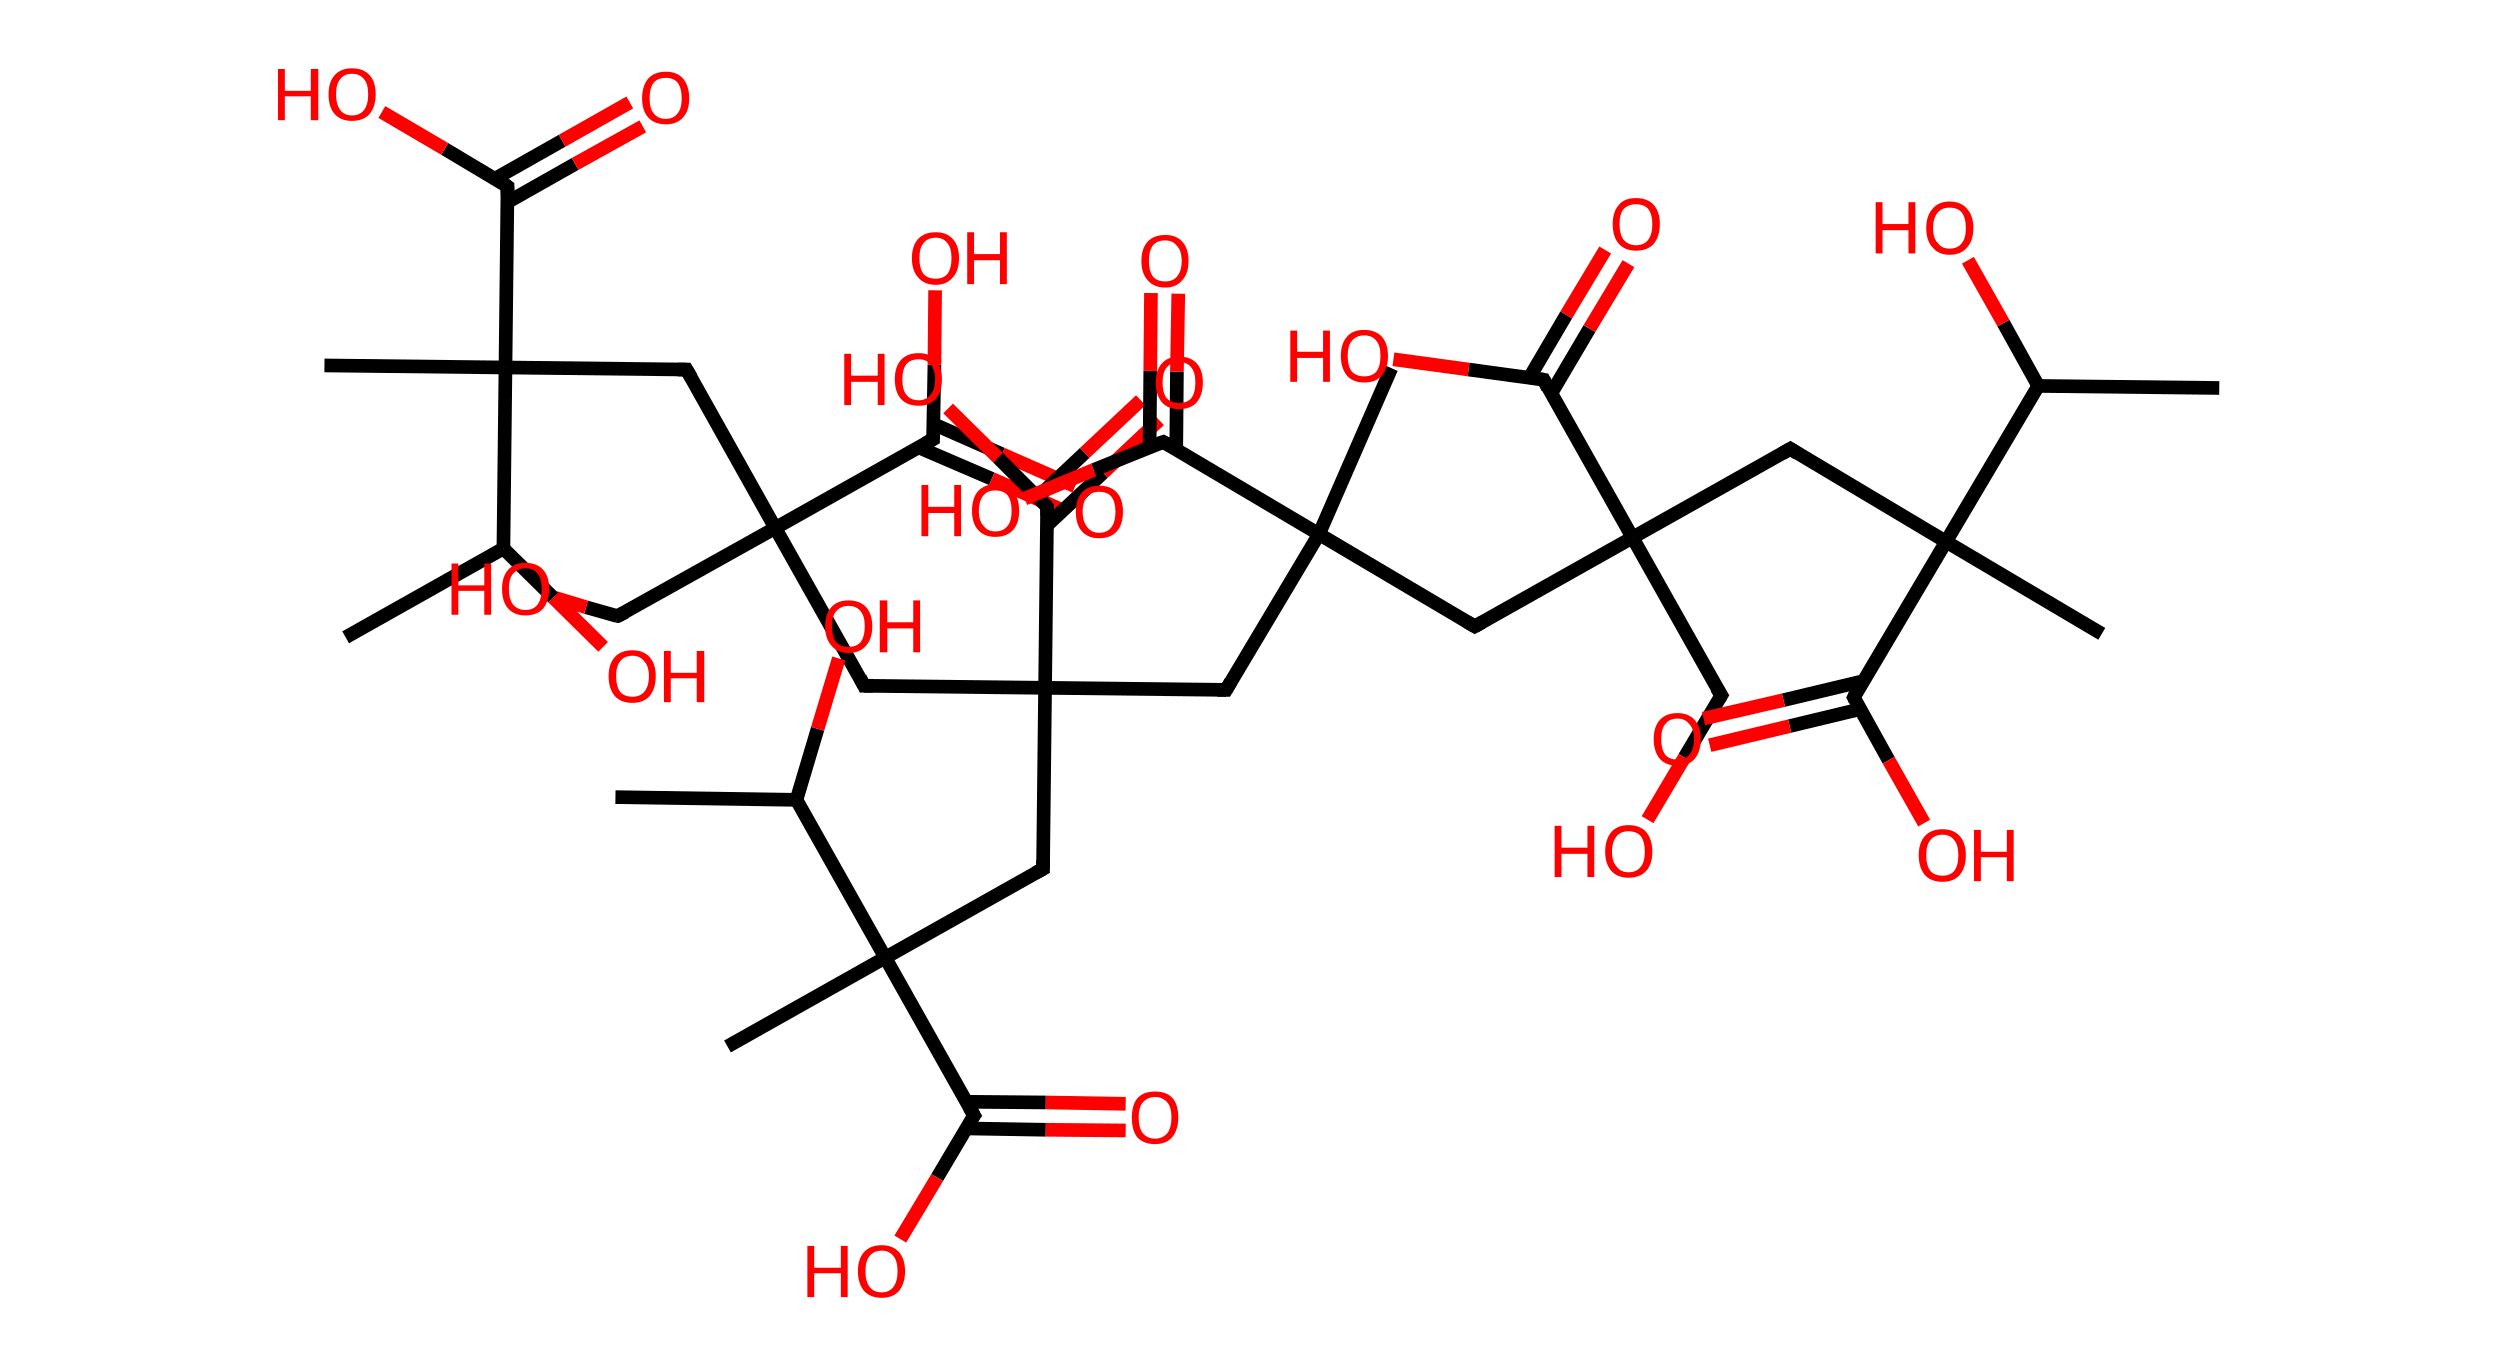<?xml version='1.0' encoding='ASCII' standalone='yes'?>
<svg xmlns="http://www.w3.org/2000/svg" xmlns:rdkit="http://www.rdkit.org/xml" xmlns:xlink="http://www.w3.org/1999/xlink" version="1.1" baseProfile="full" xml:space="preserve" width="366px" height="200px" viewBox="0 0 366 200">
<!-- END OF HEADER -->
<rect style="opacity:1.0;fill:#FFFFFF;stroke:none" width="366.0" height="200.0" x="0.0" y="0.0"> </rect>
<path class="bond-0 atom-0 atom-1" d="M 324.9,56.8 L 298.4,56.5" style="fill:none;fill-rule:evenodd;stroke:#000000;stroke-width:2.0px;stroke-linecap:butt;stroke-linejoin:miter;stroke-opacity:1"/>
<path class="bond-1 atom-1 atom-2" d="M 298.4,56.5 L 293.3,47.3" style="fill:none;fill-rule:evenodd;stroke:#000000;stroke-width:2.0px;stroke-linecap:butt;stroke-linejoin:miter;stroke-opacity:1"/>
<path class="bond-1 atom-1 atom-2" d="M 293.3,47.3 L 288.1,38.1" style="fill:none;fill-rule:evenodd;stroke:#FF0000;stroke-width:2.0px;stroke-linecap:butt;stroke-linejoin:miter;stroke-opacity:1"/>
<path class="bond-2 atom-1 atom-3" d="M 298.4,56.5 L 284.9,79.3" style="fill:none;fill-rule:evenodd;stroke:#000000;stroke-width:2.0px;stroke-linecap:butt;stroke-linejoin:miter;stroke-opacity:1"/>
<path class="bond-3 atom-3 atom-4" d="M 284.9,79.3 L 307.7,92.8" style="fill:none;fill-rule:evenodd;stroke:#000000;stroke-width:2.0px;stroke-linecap:butt;stroke-linejoin:miter;stroke-opacity:1"/>
<path class="bond-4 atom-3 atom-5" d="M 284.9,79.3 L 262.1,65.7" style="fill:none;fill-rule:evenodd;stroke:#000000;stroke-width:2.0px;stroke-linecap:butt;stroke-linejoin:miter;stroke-opacity:1"/>
<path class="bond-5 atom-5 atom-6" d="M 262.1,65.7 L 239.0,78.7" style="fill:none;fill-rule:evenodd;stroke:#000000;stroke-width:2.0px;stroke-linecap:butt;stroke-linejoin:miter;stroke-opacity:1"/>
<path class="bond-6 atom-6 atom-7" d="M 239.0,78.7 L 252.0,101.8" style="fill:none;fill-rule:evenodd;stroke:#000000;stroke-width:2.0px;stroke-linecap:butt;stroke-linejoin:miter;stroke-opacity:1"/>
<path class="bond-7 atom-7 atom-8" d="M 252.0,101.8 L 246.6,110.9" style="fill:none;fill-rule:evenodd;stroke:#000000;stroke-width:2.0px;stroke-linecap:butt;stroke-linejoin:miter;stroke-opacity:1"/>
<path class="bond-7 atom-7 atom-8" d="M 246.6,110.9 L 241.2,120.0" style="fill:none;fill-rule:evenodd;stroke:#FF0000;stroke-width:2.0px;stroke-linecap:butt;stroke-linejoin:miter;stroke-opacity:1"/>
<path class="bond-8 atom-6 atom-9" d="M 239.0,78.7 L 215.9,91.7" style="fill:none;fill-rule:evenodd;stroke:#000000;stroke-width:2.0px;stroke-linecap:butt;stroke-linejoin:miter;stroke-opacity:1"/>
<path class="bond-9 atom-9 atom-10" d="M 215.9,91.7 L 193.1,78.2" style="fill:none;fill-rule:evenodd;stroke:#000000;stroke-width:2.0px;stroke-linecap:butt;stroke-linejoin:miter;stroke-opacity:1"/>
<path class="bond-10 atom-10 atom-11" d="M 193.1,78.2 L 203.7,53.9" style="fill:none;fill-rule:evenodd;stroke:#000000;stroke-width:2.0px;stroke-linecap:butt;stroke-linejoin:miter;stroke-opacity:1"/>
<path class="bond-11 atom-10 atom-12" d="M 193.1,78.2 L 179.5,101.0" style="fill:none;fill-rule:evenodd;stroke:#000000;stroke-width:2.0px;stroke-linecap:butt;stroke-linejoin:miter;stroke-opacity:1"/>
<path class="bond-12 atom-12 atom-13" d="M 179.5,101.0 L 153.0,100.7" style="fill:none;fill-rule:evenodd;stroke:#000000;stroke-width:2.0px;stroke-linecap:butt;stroke-linejoin:miter;stroke-opacity:1"/>
<path class="bond-13 atom-13 atom-14" d="M 153.0,100.7 L 126.5,100.4" style="fill:none;fill-rule:evenodd;stroke:#000000;stroke-width:2.0px;stroke-linecap:butt;stroke-linejoin:miter;stroke-opacity:1"/>
<path class="bond-14 atom-14 atom-15" d="M 126.5,100.4 L 113.5,77.3" style="fill:none;fill-rule:evenodd;stroke:#000000;stroke-width:2.0px;stroke-linecap:butt;stroke-linejoin:miter;stroke-opacity:1"/>
<path class="bond-15 atom-15 atom-16" d="M 113.5,77.3 L 90.4,90.2" style="fill:none;fill-rule:evenodd;stroke:#000000;stroke-width:2.0px;stroke-linecap:butt;stroke-linejoin:miter;stroke-opacity:1"/>
<path class="bond-16 atom-16 atom-17" d="M 90.4,90.2 L 85.8,88.9" style="fill:none;fill-rule:evenodd;stroke:#000000;stroke-width:2.0px;stroke-linecap:butt;stroke-linejoin:miter;stroke-opacity:1"/>
<path class="bond-16 atom-16 atom-17" d="M 85.8,88.9 L 81.2,87.5" style="fill:none;fill-rule:evenodd;stroke:#FF0000;stroke-width:2.0px;stroke-linecap:butt;stroke-linejoin:miter;stroke-opacity:1"/>
<path class="bond-17 atom-15 atom-18" d="M 113.5,77.3 L 100.5,54.1" style="fill:none;fill-rule:evenodd;stroke:#000000;stroke-width:2.0px;stroke-linecap:butt;stroke-linejoin:miter;stroke-opacity:1"/>
<path class="bond-18 atom-18 atom-19" d="M 100.5,54.1 L 74.0,53.8" style="fill:none;fill-rule:evenodd;stroke:#000000;stroke-width:2.0px;stroke-linecap:butt;stroke-linejoin:miter;stroke-opacity:1"/>
<path class="bond-19 atom-19 atom-20" d="M 74.0,53.8 L 47.5,53.5" style="fill:none;fill-rule:evenodd;stroke:#000000;stroke-width:2.0px;stroke-linecap:butt;stroke-linejoin:miter;stroke-opacity:1"/>
<path class="bond-20 atom-19 atom-21" d="M 74.0,53.8 L 74.3,27.3" style="fill:none;fill-rule:evenodd;stroke:#000000;stroke-width:2.0px;stroke-linecap:butt;stroke-linejoin:miter;stroke-opacity:1"/>
<path class="bond-21 atom-21 atom-22" d="M 74.3,29.6 L 84.2,24.0" style="fill:none;fill-rule:evenodd;stroke:#000000;stroke-width:2.0px;stroke-linecap:butt;stroke-linejoin:miter;stroke-opacity:1"/>
<path class="bond-21 atom-21 atom-22" d="M 84.2,24.0 L 94.1,18.5" style="fill:none;fill-rule:evenodd;stroke:#FF0000;stroke-width:2.0px;stroke-linecap:butt;stroke-linejoin:miter;stroke-opacity:1"/>
<path class="bond-21 atom-21 atom-22" d="M 72.4,26.2 L 82.3,20.6" style="fill:none;fill-rule:evenodd;stroke:#000000;stroke-width:2.0px;stroke-linecap:butt;stroke-linejoin:miter;stroke-opacity:1"/>
<path class="bond-21 atom-21 atom-22" d="M 82.3,20.6 L 92.2,15.0" style="fill:none;fill-rule:evenodd;stroke:#FF0000;stroke-width:2.0px;stroke-linecap:butt;stroke-linejoin:miter;stroke-opacity:1"/>
<path class="bond-22 atom-21 atom-23" d="M 74.3,27.3 L 65.1,21.8" style="fill:none;fill-rule:evenodd;stroke:#000000;stroke-width:2.0px;stroke-linecap:butt;stroke-linejoin:miter;stroke-opacity:1"/>
<path class="bond-22 atom-21 atom-23" d="M 65.1,21.8 L 55.9,16.4" style="fill:none;fill-rule:evenodd;stroke:#FF0000;stroke-width:2.0px;stroke-linecap:butt;stroke-linejoin:miter;stroke-opacity:1"/>
<path class="bond-23 atom-19 atom-24" d="M 74.0,53.8 L 73.7,80.3" style="fill:none;fill-rule:evenodd;stroke:#000000;stroke-width:2.0px;stroke-linecap:butt;stroke-linejoin:miter;stroke-opacity:1"/>
<path class="bond-24 atom-24 atom-25" d="M 73.7,80.3 L 50.6,93.3" style="fill:none;fill-rule:evenodd;stroke:#000000;stroke-width:2.0px;stroke-linecap:butt;stroke-linejoin:miter;stroke-opacity:1"/>
<path class="bond-25 atom-24 atom-26" d="M 73.7,80.3 L 81.0,87.5" style="fill:none;fill-rule:evenodd;stroke:#000000;stroke-width:2.0px;stroke-linecap:butt;stroke-linejoin:miter;stroke-opacity:1"/>
<path class="bond-25 atom-24 atom-26" d="M 81.0,87.5 L 88.3,94.7" style="fill:none;fill-rule:evenodd;stroke:#FF0000;stroke-width:2.0px;stroke-linecap:butt;stroke-linejoin:miter;stroke-opacity:1"/>
<path class="bond-26 atom-15 atom-27" d="M 113.5,77.3 L 136.6,64.3" style="fill:none;fill-rule:evenodd;stroke:#000000;stroke-width:2.0px;stroke-linecap:butt;stroke-linejoin:miter;stroke-opacity:1"/>
<path class="bond-27 atom-27 atom-28" d="M 134.5,65.5 L 145.2,70.1" style="fill:none;fill-rule:evenodd;stroke:#000000;stroke-width:2.0px;stroke-linecap:butt;stroke-linejoin:miter;stroke-opacity:1"/>
<path class="bond-27 atom-27 atom-28" d="M 145.2,70.1 L 155.8,74.8" style="fill:none;fill-rule:evenodd;stroke:#FF0000;stroke-width:2.0px;stroke-linecap:butt;stroke-linejoin:miter;stroke-opacity:1"/>
<path class="bond-27 atom-27 atom-28" d="M 136.7,62.1 L 146.7,66.5" style="fill:none;fill-rule:evenodd;stroke:#000000;stroke-width:2.0px;stroke-linecap:butt;stroke-linejoin:miter;stroke-opacity:1"/>
<path class="bond-27 atom-27 atom-28" d="M 146.7,66.5 L 157.4,71.2" style="fill:none;fill-rule:evenodd;stroke:#FF0000;stroke-width:2.0px;stroke-linecap:butt;stroke-linejoin:miter;stroke-opacity:1"/>
<path class="bond-28 atom-27 atom-29" d="M 136.6,64.3 L 136.8,53.4" style="fill:none;fill-rule:evenodd;stroke:#000000;stroke-width:2.0px;stroke-linecap:butt;stroke-linejoin:miter;stroke-opacity:1"/>
<path class="bond-28 atom-27 atom-29" d="M 136.8,53.4 L 136.9,42.5" style="fill:none;fill-rule:evenodd;stroke:#FF0000;stroke-width:2.0px;stroke-linecap:butt;stroke-linejoin:miter;stroke-opacity:1"/>
<path class="bond-29 atom-13 atom-30" d="M 153.0,100.7 L 152.7,127.2" style="fill:none;fill-rule:evenodd;stroke:#000000;stroke-width:2.0px;stroke-linecap:butt;stroke-linejoin:miter;stroke-opacity:1"/>
<path class="bond-30 atom-30 atom-31" d="M 152.7,127.2 L 129.6,140.2" style="fill:none;fill-rule:evenodd;stroke:#000000;stroke-width:2.0px;stroke-linecap:butt;stroke-linejoin:miter;stroke-opacity:1"/>
<path class="bond-31 atom-31 atom-32" d="M 129.6,140.2 L 106.5,153.2" style="fill:none;fill-rule:evenodd;stroke:#000000;stroke-width:2.0px;stroke-linecap:butt;stroke-linejoin:miter;stroke-opacity:1"/>
<path class="bond-32 atom-31 atom-33" d="M 129.6,140.2 L 142.6,163.3" style="fill:none;fill-rule:evenodd;stroke:#000000;stroke-width:2.0px;stroke-linecap:butt;stroke-linejoin:miter;stroke-opacity:1"/>
<path class="bond-33 atom-33 atom-34" d="M 141.4,165.2 L 153.1,165.4" style="fill:none;fill-rule:evenodd;stroke:#000000;stroke-width:2.0px;stroke-linecap:butt;stroke-linejoin:miter;stroke-opacity:1"/>
<path class="bond-33 atom-33 atom-34" d="M 153.1,165.4 L 164.8,165.5" style="fill:none;fill-rule:evenodd;stroke:#FF0000;stroke-width:2.0px;stroke-linecap:butt;stroke-linejoin:miter;stroke-opacity:1"/>
<path class="bond-33 atom-33 atom-34" d="M 141.5,161.3 L 153.1,161.4" style="fill:none;fill-rule:evenodd;stroke:#000000;stroke-width:2.0px;stroke-linecap:butt;stroke-linejoin:miter;stroke-opacity:1"/>
<path class="bond-33 atom-33 atom-34" d="M 153.1,161.4 L 164.8,161.6" style="fill:none;fill-rule:evenodd;stroke:#FF0000;stroke-width:2.0px;stroke-linecap:butt;stroke-linejoin:miter;stroke-opacity:1"/>
<path class="bond-34 atom-33 atom-35" d="M 142.6,163.3 L 137.2,172.4" style="fill:none;fill-rule:evenodd;stroke:#000000;stroke-width:2.0px;stroke-linecap:butt;stroke-linejoin:miter;stroke-opacity:1"/>
<path class="bond-34 atom-33 atom-35" d="M 137.2,172.4 L 131.8,181.4" style="fill:none;fill-rule:evenodd;stroke:#FF0000;stroke-width:2.0px;stroke-linecap:butt;stroke-linejoin:miter;stroke-opacity:1"/>
<path class="bond-35 atom-31 atom-36" d="M 129.6,140.2 L 116.6,117.1" style="fill:none;fill-rule:evenodd;stroke:#000000;stroke-width:2.0px;stroke-linecap:butt;stroke-linejoin:miter;stroke-opacity:1"/>
<path class="bond-36 atom-36 atom-37" d="M 116.6,117.1 L 90.1,116.7" style="fill:none;fill-rule:evenodd;stroke:#000000;stroke-width:2.0px;stroke-linecap:butt;stroke-linejoin:miter;stroke-opacity:1"/>
<path class="bond-37 atom-36 atom-38" d="M 116.6,117.1 L 119.7,106.7" style="fill:none;fill-rule:evenodd;stroke:#000000;stroke-width:2.0px;stroke-linecap:butt;stroke-linejoin:miter;stroke-opacity:1"/>
<path class="bond-37 atom-36 atom-38" d="M 119.7,106.7 L 122.8,96.4" style="fill:none;fill-rule:evenodd;stroke:#FF0000;stroke-width:2.0px;stroke-linecap:butt;stroke-linejoin:miter;stroke-opacity:1"/>
<path class="bond-38 atom-13 atom-39" d="M 153.0,100.7 L 153.3,74.2" style="fill:none;fill-rule:evenodd;stroke:#000000;stroke-width:2.0px;stroke-linecap:butt;stroke-linejoin:miter;stroke-opacity:1"/>
<path class="bond-39 atom-39 atom-40" d="M 153.3,76.9 L 161.5,69.2" style="fill:none;fill-rule:evenodd;stroke:#000000;stroke-width:2.0px;stroke-linecap:butt;stroke-linejoin:miter;stroke-opacity:1"/>
<path class="bond-39 atom-39 atom-40" d="M 161.5,69.2 L 169.7,61.5" style="fill:none;fill-rule:evenodd;stroke:#FF0000;stroke-width:2.0px;stroke-linecap:butt;stroke-linejoin:miter;stroke-opacity:1"/>
<path class="bond-39 atom-39 atom-40" d="M 151.9,72.8 L 158.8,66.3" style="fill:none;fill-rule:evenodd;stroke:#000000;stroke-width:2.0px;stroke-linecap:butt;stroke-linejoin:miter;stroke-opacity:1"/>
<path class="bond-39 atom-39 atom-40" d="M 158.8,66.3 L 167.0,58.6" style="fill:none;fill-rule:evenodd;stroke:#FF0000;stroke-width:2.0px;stroke-linecap:butt;stroke-linejoin:miter;stroke-opacity:1"/>
<path class="bond-40 atom-39 atom-41" d="M 153.3,74.2 L 146.1,67.0" style="fill:none;fill-rule:evenodd;stroke:#000000;stroke-width:2.0px;stroke-linecap:butt;stroke-linejoin:miter;stroke-opacity:1"/>
<path class="bond-40 atom-39 atom-41" d="M 146.1,67.0 L 138.8,59.8" style="fill:none;fill-rule:evenodd;stroke:#FF0000;stroke-width:2.0px;stroke-linecap:butt;stroke-linejoin:miter;stroke-opacity:1"/>
<path class="bond-41 atom-10 atom-42" d="M 193.1,78.2 L 170.3,64.7" style="fill:none;fill-rule:evenodd;stroke:#000000;stroke-width:2.0px;stroke-linecap:butt;stroke-linejoin:miter;stroke-opacity:1"/>
<path class="bond-42 atom-42 atom-43" d="M 172.2,65.8 L 172.3,54.4" style="fill:none;fill-rule:evenodd;stroke:#000000;stroke-width:2.0px;stroke-linecap:butt;stroke-linejoin:miter;stroke-opacity:1"/>
<path class="bond-42 atom-42 atom-43" d="M 172.3,54.4 L 172.5,43.0" style="fill:none;fill-rule:evenodd;stroke:#FF0000;stroke-width:2.0px;stroke-linecap:butt;stroke-linejoin:miter;stroke-opacity:1"/>
<path class="bond-42 atom-42 atom-43" d="M 168.3,65.5 L 168.4,54.3" style="fill:none;fill-rule:evenodd;stroke:#000000;stroke-width:2.0px;stroke-linecap:butt;stroke-linejoin:miter;stroke-opacity:1"/>
<path class="bond-42 atom-42 atom-43" d="M 168.4,54.3 L 168.5,42.9" style="fill:none;fill-rule:evenodd;stroke:#FF0000;stroke-width:2.0px;stroke-linecap:butt;stroke-linejoin:miter;stroke-opacity:1"/>
<path class="bond-43 atom-42 atom-44" d="M 170.3,64.7 L 160.1,68.8" style="fill:none;fill-rule:evenodd;stroke:#000000;stroke-width:2.0px;stroke-linecap:butt;stroke-linejoin:miter;stroke-opacity:1"/>
<path class="bond-43 atom-42 atom-44" d="M 160.1,68.8 L 150.0,73.0" style="fill:none;fill-rule:evenodd;stroke:#FF0000;stroke-width:2.0px;stroke-linecap:butt;stroke-linejoin:miter;stroke-opacity:1"/>
<path class="bond-44 atom-6 atom-45" d="M 239.0,78.7 L 226.0,55.6" style="fill:none;fill-rule:evenodd;stroke:#000000;stroke-width:2.0px;stroke-linecap:butt;stroke-linejoin:miter;stroke-opacity:1"/>
<path class="bond-45 atom-45 atom-46" d="M 227.1,57.6 L 232.7,48.1" style="fill:none;fill-rule:evenodd;stroke:#000000;stroke-width:2.0px;stroke-linecap:butt;stroke-linejoin:miter;stroke-opacity:1"/>
<path class="bond-45 atom-45 atom-46" d="M 232.7,48.1 L 238.4,38.6" style="fill:none;fill-rule:evenodd;stroke:#FF0000;stroke-width:2.0px;stroke-linecap:butt;stroke-linejoin:miter;stroke-opacity:1"/>
<path class="bond-45 atom-45 atom-46" d="M 223.9,55.3 L 229.3,46.1" style="fill:none;fill-rule:evenodd;stroke:#000000;stroke-width:2.0px;stroke-linecap:butt;stroke-linejoin:miter;stroke-opacity:1"/>
<path class="bond-45 atom-45 atom-46" d="M 229.3,46.1 L 235.0,36.6" style="fill:none;fill-rule:evenodd;stroke:#FF0000;stroke-width:2.0px;stroke-linecap:butt;stroke-linejoin:miter;stroke-opacity:1"/>
<path class="bond-46 atom-45 atom-47" d="M 226.0,55.6 L 215.0,54.1" style="fill:none;fill-rule:evenodd;stroke:#000000;stroke-width:2.0px;stroke-linecap:butt;stroke-linejoin:miter;stroke-opacity:1"/>
<path class="bond-46 atom-45 atom-47" d="M 215.0,54.1 L 204.0,52.6" style="fill:none;fill-rule:evenodd;stroke:#FF0000;stroke-width:2.0px;stroke-linecap:butt;stroke-linejoin:miter;stroke-opacity:1"/>
<path class="bond-47 atom-3 atom-48" d="M 284.9,79.3 L 271.4,102.1" style="fill:none;fill-rule:evenodd;stroke:#000000;stroke-width:2.0px;stroke-linecap:butt;stroke-linejoin:miter;stroke-opacity:1"/>
<path class="bond-48 atom-48 atom-49" d="M 272.8,99.7 L 261.1,102.5" style="fill:none;fill-rule:evenodd;stroke:#000000;stroke-width:2.0px;stroke-linecap:butt;stroke-linejoin:miter;stroke-opacity:1"/>
<path class="bond-48 atom-48 atom-49" d="M 261.1,102.5 L 249.4,105.2" style="fill:none;fill-rule:evenodd;stroke:#FF0000;stroke-width:2.0px;stroke-linecap:butt;stroke-linejoin:miter;stroke-opacity:1"/>
<path class="bond-48 atom-48 atom-49" d="M 272.4,103.8 L 262.0,106.3" style="fill:none;fill-rule:evenodd;stroke:#000000;stroke-width:2.0px;stroke-linecap:butt;stroke-linejoin:miter;stroke-opacity:1"/>
<path class="bond-48 atom-48 atom-49" d="M 262.0,106.3 L 250.3,109.1" style="fill:none;fill-rule:evenodd;stroke:#FF0000;stroke-width:2.0px;stroke-linecap:butt;stroke-linejoin:miter;stroke-opacity:1"/>
<path class="bond-49 atom-48 atom-50" d="M 271.4,102.1 L 276.5,111.3" style="fill:none;fill-rule:evenodd;stroke:#000000;stroke-width:2.0px;stroke-linecap:butt;stroke-linejoin:miter;stroke-opacity:1"/>
<path class="bond-49 atom-48 atom-50" d="M 276.5,111.3 L 281.7,120.5" style="fill:none;fill-rule:evenodd;stroke:#FF0000;stroke-width:2.0px;stroke-linecap:butt;stroke-linejoin:miter;stroke-opacity:1"/>
<path d="M 263.2,66.4 L 262.1,65.7 L 260.9,66.4" style="fill:none;stroke:#000000;stroke-width:2.0px;stroke-linecap:butt;stroke-linejoin:miter;stroke-opacity:1;"/>
<path d="M 251.3,100.7 L 252.0,101.8 L 251.7,102.3" style="fill:none;stroke:#000000;stroke-width:2.0px;stroke-linecap:butt;stroke-linejoin:miter;stroke-opacity:1;"/>
<path d="M 217.0,91.1 L 215.9,91.7 L 214.7,91.0" style="fill:none;stroke:#000000;stroke-width:2.0px;stroke-linecap:butt;stroke-linejoin:miter;stroke-opacity:1;"/>
<path d="M 180.2,99.8 L 179.5,101.0 L 178.2,101.0" style="fill:none;stroke:#000000;stroke-width:2.0px;stroke-linecap:butt;stroke-linejoin:miter;stroke-opacity:1;"/>
<path d="M 127.8,100.4 L 126.5,100.4 L 125.9,99.2" style="fill:none;stroke:#000000;stroke-width:2.0px;stroke-linecap:butt;stroke-linejoin:miter;stroke-opacity:1;"/>
<path d="M 91.6,89.6 L 90.4,90.2 L 90.2,90.2" style="fill:none;stroke:#000000;stroke-width:2.0px;stroke-linecap:butt;stroke-linejoin:miter;stroke-opacity:1;"/>
<path d="M 101.2,55.3 L 100.5,54.1 L 99.2,54.1" style="fill:none;stroke:#000000;stroke-width:2.0px;stroke-linecap:butt;stroke-linejoin:miter;stroke-opacity:1;"/>
<path d="M 74.3,28.6 L 74.3,27.3 L 73.9,27.0" style="fill:none;stroke:#000000;stroke-width:2.0px;stroke-linecap:butt;stroke-linejoin:miter;stroke-opacity:1;"/>
<path d="M 135.5,64.9 L 136.6,64.3 L 136.6,63.7" style="fill:none;stroke:#000000;stroke-width:2.0px;stroke-linecap:butt;stroke-linejoin:miter;stroke-opacity:1;"/>
<path d="M 152.7,125.9 L 152.7,127.2 L 151.6,127.8" style="fill:none;stroke:#000000;stroke-width:2.0px;stroke-linecap:butt;stroke-linejoin:miter;stroke-opacity:1;"/>
<path d="M 141.9,162.1 L 142.6,163.3 L 142.3,163.7" style="fill:none;stroke:#000000;stroke-width:2.0px;stroke-linecap:butt;stroke-linejoin:miter;stroke-opacity:1;"/>
<path d="M 153.3,75.5 L 153.3,74.2 L 153.0,73.8" style="fill:none;stroke:#000000;stroke-width:2.0px;stroke-linecap:butt;stroke-linejoin:miter;stroke-opacity:1;"/>
<path d="M 171.4,65.3 L 170.3,64.7 L 169.7,64.9" style="fill:none;stroke:#000000;stroke-width:2.0px;stroke-linecap:butt;stroke-linejoin:miter;stroke-opacity:1;"/>
<path d="M 226.6,56.8 L 226.0,55.6 L 225.4,55.5" style="fill:none;stroke:#000000;stroke-width:2.0px;stroke-linecap:butt;stroke-linejoin:miter;stroke-opacity:1;"/>
<path d="M 272.0,100.9 L 271.4,102.1 L 271.6,102.5" style="fill:none;stroke:#000000;stroke-width:2.0px;stroke-linecap:butt;stroke-linejoin:miter;stroke-opacity:1;"/>
<path class="atom-2" d="M 274.6 29.6 L 275.6 29.6 L 275.6 32.8 L 279.4 32.8 L 279.4 29.6 L 280.4 29.6 L 280.4 37.1 L 279.4 37.1 L 279.4 33.7 L 275.6 33.7 L 275.6 37.1 L 274.6 37.1 L 274.6 29.6 " fill="#FF0000"/>
<path class="atom-2" d="M 282.0 33.4 Q 282.0 31.6, 282.9 30.6 Q 283.8 29.5, 285.4 29.5 Q 287.1 29.5, 288.0 30.6 Q 288.9 31.6, 288.9 33.4 Q 288.9 35.2, 288.0 36.2 Q 287.1 37.3, 285.4 37.3 Q 283.8 37.3, 282.9 36.2 Q 282.0 35.2, 282.0 33.4 M 285.4 36.4 Q 286.6 36.4, 287.2 35.6 Q 287.8 34.9, 287.8 33.4 Q 287.8 31.9, 287.2 31.1 Q 286.6 30.4, 285.4 30.4 Q 284.3 30.4, 283.7 31.1 Q 283.0 31.9, 283.0 33.4 Q 283.0 34.9, 283.7 35.6 Q 284.3 36.4, 285.4 36.4 " fill="#FF0000"/>
<path class="atom-8" d="M 227.6 120.9 L 228.6 120.9 L 228.6 124.1 L 232.4 124.1 L 232.4 120.9 L 233.4 120.9 L 233.4 128.4 L 232.4 128.4 L 232.4 125.0 L 228.6 125.0 L 228.6 128.4 L 227.6 128.4 L 227.6 120.9 " fill="#FF0000"/>
<path class="atom-8" d="M 235.0 124.7 Q 235.0 122.9, 235.9 121.8 Q 236.8 120.8, 238.4 120.8 Q 240.1 120.8, 241.0 121.8 Q 241.9 122.9, 241.9 124.7 Q 241.9 126.5, 241.0 127.5 Q 240.1 128.5, 238.4 128.5 Q 236.8 128.5, 235.9 127.5 Q 235.0 126.5, 235.0 124.7 M 238.4 127.7 Q 239.6 127.7, 240.2 126.9 Q 240.8 126.2, 240.8 124.7 Q 240.8 123.2, 240.2 122.4 Q 239.6 121.7, 238.4 121.7 Q 237.3 121.7, 236.7 122.4 Q 236.0 123.2, 236.0 124.7 Q 236.0 126.2, 236.7 126.9 Q 237.3 127.7, 238.4 127.7 " fill="#FF0000"/>
<path class="atom-17" d="M 66.1 82.5 L 67.1 82.5 L 67.1 85.7 L 70.9 85.7 L 70.9 82.5 L 71.9 82.5 L 71.9 90.0 L 70.9 90.0 L 70.9 86.5 L 67.1 86.5 L 67.1 90.0 L 66.1 90.0 L 66.1 82.5 " fill="#FF0000"/>
<path class="atom-17" d="M 73.5 86.2 Q 73.5 84.4, 74.4 83.4 Q 75.3 82.4, 76.9 82.4 Q 78.6 82.4, 79.5 83.4 Q 80.4 84.4, 80.4 86.2 Q 80.4 88.0, 79.5 89.1 Q 78.6 90.1, 76.9 90.1 Q 75.3 90.1, 74.4 89.1 Q 73.5 88.1, 73.5 86.2 M 76.9 89.3 Q 78.1 89.3, 78.7 88.5 Q 79.3 87.7, 79.3 86.2 Q 79.3 84.7, 78.7 84.0 Q 78.1 83.2, 76.9 83.2 Q 75.8 83.2, 75.1 84.0 Q 74.5 84.7, 74.5 86.2 Q 74.5 87.7, 75.1 88.5 Q 75.8 89.3, 76.9 89.3 " fill="#FF0000"/>
<path class="atom-22" d="M 94.0 14.4 Q 94.0 12.6, 94.9 11.5 Q 95.8 10.5, 97.5 10.5 Q 99.1 10.5, 100.0 11.5 Q 100.9 12.6, 100.9 14.4 Q 100.9 16.2, 100.0 17.2 Q 99.1 18.2, 97.5 18.2 Q 95.8 18.2, 94.9 17.2 Q 94.0 16.2, 94.0 14.4 M 97.5 17.4 Q 98.6 17.4, 99.2 16.6 Q 99.8 15.9, 99.8 14.4 Q 99.8 12.9, 99.2 12.1 Q 98.6 11.4, 97.5 11.4 Q 96.3 11.4, 95.7 12.1 Q 95.1 12.9, 95.1 14.4 Q 95.1 15.9, 95.7 16.6 Q 96.3 17.4, 97.5 17.4 " fill="#FF0000"/>
<path class="atom-23" d="M 40.7 10.1 L 41.7 10.1 L 41.7 13.3 L 45.5 13.3 L 45.5 10.1 L 46.6 10.1 L 46.6 17.6 L 45.5 17.6 L 45.5 14.1 L 41.7 14.1 L 41.7 17.6 L 40.7 17.6 L 40.7 10.1 " fill="#FF0000"/>
<path class="atom-23" d="M 48.1 13.8 Q 48.1 12.0, 49.0 11.0 Q 49.9 10.0, 51.5 10.0 Q 53.2 10.0, 54.1 11.0 Q 55.0 12.0, 55.0 13.8 Q 55.0 15.6, 54.1 16.7 Q 53.2 17.7, 51.5 17.7 Q 49.9 17.7, 49.0 16.7 Q 48.1 15.7, 48.1 13.8 M 51.5 16.9 Q 52.7 16.9, 53.3 16.1 Q 53.9 15.3, 53.9 13.8 Q 53.9 12.3, 53.3 11.6 Q 52.7 10.8, 51.5 10.8 Q 50.4 10.8, 49.8 11.6 Q 49.2 12.3, 49.2 13.8 Q 49.2 15.3, 49.8 16.1 Q 50.4 16.9, 51.5 16.9 " fill="#FF0000"/>
<path class="atom-26" d="M 89.1 99.0 Q 89.1 97.2, 90.0 96.2 Q 90.9 95.2, 92.6 95.2 Q 94.2 95.2, 95.1 96.2 Q 96.0 97.2, 96.0 99.0 Q 96.0 100.8, 95.1 101.9 Q 94.2 102.9, 92.6 102.9 Q 90.9 102.9, 90.0 101.9 Q 89.1 100.8, 89.1 99.0 M 92.6 102.0 Q 93.7 102.0, 94.3 101.3 Q 95.0 100.5, 95.0 99.0 Q 95.0 97.5, 94.3 96.8 Q 93.7 96.0, 92.6 96.0 Q 91.4 96.0, 90.8 96.8 Q 90.2 97.5, 90.2 99.0 Q 90.2 100.5, 90.8 101.3 Q 91.4 102.0, 92.6 102.0 " fill="#FF0000"/>
<path class="atom-26" d="M 97.2 95.3 L 98.2 95.3 L 98.2 98.5 L 102.0 98.5 L 102.0 95.3 L 103.1 95.3 L 103.1 102.8 L 102.0 102.8 L 102.0 99.3 L 98.2 99.3 L 98.2 102.8 L 97.2 102.8 L 97.2 95.3 " fill="#FF0000"/>
<path class="atom-28" d="M 157.5 74.9 Q 157.5 73.1, 158.4 72.1 Q 159.3 71.1, 160.9 71.1 Q 162.6 71.1, 163.5 72.1 Q 164.4 73.1, 164.4 74.9 Q 164.4 76.8, 163.5 77.8 Q 162.6 78.8, 160.9 78.8 Q 159.3 78.8, 158.4 77.8 Q 157.5 76.8, 157.5 74.9 M 160.9 78.0 Q 162.1 78.0, 162.7 77.2 Q 163.3 76.4, 163.3 74.9 Q 163.3 73.5, 162.7 72.7 Q 162.1 72.0, 160.9 72.0 Q 159.8 72.0, 159.2 72.7 Q 158.5 73.4, 158.5 74.9 Q 158.5 76.4, 159.2 77.2 Q 159.8 78.0, 160.9 78.0 " fill="#FF0000"/>
<path class="atom-29" d="M 133.5 37.8 Q 133.5 36.0, 134.4 35.0 Q 135.3 34.0, 137.0 34.0 Q 138.6 34.0, 139.5 35.0 Q 140.4 36.0, 140.4 37.8 Q 140.4 39.6, 139.5 40.6 Q 138.6 41.7, 137.0 41.7 Q 135.3 41.7, 134.4 40.6 Q 133.5 39.6, 133.5 37.8 M 137.0 40.8 Q 138.1 40.8, 138.7 40.1 Q 139.3 39.3, 139.3 37.8 Q 139.3 36.3, 138.7 35.6 Q 138.1 34.8, 137.0 34.8 Q 135.8 34.8, 135.2 35.6 Q 134.6 36.3, 134.6 37.8 Q 134.6 39.3, 135.2 40.1 Q 135.8 40.8, 137.0 40.8 " fill="#FF0000"/>
<path class="atom-29" d="M 141.6 34.0 L 142.6 34.0 L 142.6 37.2 L 146.4 37.2 L 146.4 34.0 L 147.4 34.0 L 147.4 41.6 L 146.4 41.6 L 146.4 38.1 L 142.6 38.1 L 142.6 41.6 L 141.6 41.6 L 141.6 34.0 " fill="#FF0000"/>
<path class="atom-34" d="M 165.7 163.6 Q 165.7 161.8, 166.5 160.8 Q 167.4 159.8, 169.1 159.8 Q 170.8 159.8, 171.7 160.8 Q 172.5 161.8, 172.5 163.6 Q 172.5 165.4, 171.6 166.5 Q 170.7 167.5, 169.1 167.5 Q 167.4 167.5, 166.5 166.5 Q 165.7 165.5, 165.7 163.6 M 169.1 166.7 Q 170.2 166.7, 170.9 165.9 Q 171.5 165.1, 171.5 163.6 Q 171.5 162.1, 170.9 161.4 Q 170.2 160.6, 169.1 160.6 Q 168.0 160.6, 167.3 161.4 Q 166.7 162.1, 166.7 163.6 Q 166.7 165.1, 167.3 165.9 Q 168.0 166.7, 169.1 166.7 " fill="#FF0000"/>
<path class="atom-35" d="M 118.2 182.4 L 119.2 182.4 L 119.2 185.6 L 123.1 185.6 L 123.1 182.4 L 124.1 182.4 L 124.1 189.9 L 123.1 189.9 L 123.1 186.4 L 119.2 186.4 L 119.2 189.9 L 118.2 189.9 L 118.2 182.4 " fill="#FF0000"/>
<path class="atom-35" d="M 125.6 186.1 Q 125.6 184.3, 126.5 183.3 Q 127.4 182.3, 129.1 182.3 Q 130.7 182.3, 131.6 183.3 Q 132.5 184.3, 132.5 186.1 Q 132.5 187.9, 131.6 189.0 Q 130.7 190.0, 129.1 190.0 Q 127.4 190.0, 126.5 189.0 Q 125.6 187.9, 125.6 186.1 M 129.1 189.2 Q 130.2 189.2, 130.8 188.4 Q 131.4 187.6, 131.4 186.1 Q 131.4 184.6, 130.8 183.9 Q 130.2 183.1, 129.1 183.1 Q 127.9 183.1, 127.3 183.9 Q 126.7 184.6, 126.7 186.1 Q 126.7 187.6, 127.3 188.4 Q 127.9 189.2, 129.1 189.2 " fill="#FF0000"/>
<path class="atom-38" d="M 120.8 91.7 Q 120.8 89.9, 121.7 88.9 Q 122.6 87.9, 124.2 87.9 Q 125.9 87.9, 126.8 88.9 Q 127.7 89.9, 127.7 91.7 Q 127.7 93.5, 126.8 94.5 Q 125.9 95.6, 124.2 95.6 Q 122.6 95.6, 121.7 94.5 Q 120.8 93.5, 120.8 91.7 M 124.2 94.7 Q 125.4 94.7, 126.0 94.0 Q 126.6 93.2, 126.6 91.7 Q 126.6 90.2, 126.0 89.5 Q 125.4 88.7, 124.2 88.7 Q 123.1 88.7, 122.4 89.5 Q 121.8 90.2, 121.8 91.7 Q 121.8 93.2, 122.4 94.0 Q 123.1 94.7, 124.2 94.7 " fill="#FF0000"/>
<path class="atom-38" d="M 128.8 87.9 L 129.9 87.9 L 129.9 91.1 L 133.7 91.1 L 133.7 87.9 L 134.7 87.9 L 134.7 95.5 L 133.7 95.5 L 133.7 92.0 L 129.9 92.0 L 129.9 95.5 L 128.8 95.5 L 128.8 87.9 " fill="#FF0000"/>
<path class="atom-40" d="M 169.2 56.0 Q 169.2 54.2, 170.1 53.2 Q 171.0 52.2, 172.6 52.2 Q 174.3 52.2, 175.2 53.2 Q 176.1 54.2, 176.1 56.0 Q 176.1 57.8, 175.2 58.9 Q 174.3 59.9, 172.6 59.9 Q 171.0 59.9, 170.1 58.9 Q 169.2 57.8, 169.2 56.0 M 172.6 59.0 Q 173.8 59.0, 174.4 58.3 Q 175.0 57.5, 175.0 56.0 Q 175.0 54.5, 174.4 53.8 Q 173.8 53.0, 172.6 53.0 Q 171.5 53.0, 170.8 53.8 Q 170.2 54.5, 170.2 56.0 Q 170.2 57.5, 170.8 58.3 Q 171.5 59.0, 172.6 59.0 " fill="#FF0000"/>
<path class="atom-41" d="M 123.6 51.8 L 124.6 51.8 L 124.6 55.0 L 128.5 55.0 L 128.5 51.8 L 129.5 51.8 L 129.5 59.3 L 128.5 59.3 L 128.5 55.9 L 124.6 55.9 L 124.6 59.3 L 123.6 59.3 L 123.6 51.8 " fill="#FF0000"/>
<path class="atom-41" d="M 131.0 55.5 Q 131.0 53.7, 131.9 52.7 Q 132.8 51.7, 134.5 51.7 Q 136.1 51.7, 137.0 52.7 Q 137.9 53.7, 137.9 55.5 Q 137.9 57.4, 137.0 58.4 Q 136.1 59.4, 134.5 59.4 Q 132.8 59.4, 131.9 58.4 Q 131.0 57.4, 131.0 55.5 M 134.5 58.6 Q 135.6 58.6, 136.2 57.8 Q 136.9 57.1, 136.9 55.5 Q 136.9 54.1, 136.2 53.3 Q 135.6 52.6, 134.5 52.6 Q 133.3 52.6, 132.7 53.3 Q 132.1 54.1, 132.1 55.5 Q 132.1 57.1, 132.7 57.8 Q 133.3 58.6, 134.5 58.6 " fill="#FF0000"/>
<path class="atom-43" d="M 167.1 38.2 Q 167.1 36.4, 168.0 35.4 Q 168.9 34.4, 170.6 34.4 Q 172.2 34.4, 173.1 35.4 Q 174.0 36.4, 174.0 38.2 Q 174.0 40.0, 173.1 41.0 Q 172.2 42.1, 170.6 42.1 Q 168.9 42.1, 168.0 41.0 Q 167.1 40.0, 167.1 38.2 M 170.6 41.2 Q 171.7 41.2, 172.3 40.5 Q 173.0 39.7, 173.0 38.2 Q 173.0 36.7, 172.3 36.0 Q 171.7 35.2, 170.6 35.2 Q 169.4 35.2, 168.8 35.9 Q 168.2 36.7, 168.2 38.2 Q 168.2 39.7, 168.8 40.5 Q 169.4 41.2, 170.6 41.2 " fill="#FF0000"/>
<path class="atom-44" d="M 134.9 71.0 L 135.9 71.0 L 135.9 74.2 L 139.7 74.2 L 139.7 71.0 L 140.7 71.0 L 140.7 78.5 L 139.7 78.5 L 139.7 75.1 L 135.9 75.1 L 135.9 78.5 L 134.9 78.5 L 134.9 71.0 " fill="#FF0000"/>
<path class="atom-44" d="M 142.3 74.8 Q 142.3 72.9, 143.2 71.9 Q 144.1 70.9, 145.7 70.9 Q 147.4 70.9, 148.3 71.9 Q 149.2 72.9, 149.2 74.8 Q 149.2 76.6, 148.3 77.6 Q 147.4 78.6, 145.7 78.6 Q 144.1 78.6, 143.2 77.6 Q 142.3 76.6, 142.3 74.8 M 145.7 77.8 Q 146.9 77.8, 147.5 77.0 Q 148.1 76.3, 148.1 74.8 Q 148.1 73.3, 147.5 72.5 Q 146.9 71.8, 145.7 71.8 Q 144.6 71.8, 144.0 72.5 Q 143.3 73.3, 143.3 74.8 Q 143.3 76.3, 144.0 77.0 Q 144.6 77.8, 145.7 77.8 " fill="#FF0000"/>
<path class="atom-46" d="M 236.1 32.8 Q 236.1 31.0, 237.0 30.0 Q 237.8 29.0, 239.5 29.0 Q 241.2 29.0, 242.1 30.0 Q 243.0 31.0, 243.0 32.8 Q 243.0 34.6, 242.1 35.7 Q 241.2 36.7, 239.5 36.7 Q 237.9 36.7, 237.0 35.7 Q 236.1 34.7, 236.1 32.8 M 239.5 35.9 Q 240.7 35.9, 241.3 35.1 Q 241.9 34.3, 241.9 32.8 Q 241.9 31.4, 241.3 30.6 Q 240.7 29.9, 239.5 29.9 Q 238.4 29.9, 237.7 30.6 Q 237.1 31.3, 237.1 32.8 Q 237.1 34.3, 237.7 35.1 Q 238.4 35.9, 239.5 35.9 " fill="#FF0000"/>
<path class="atom-47" d="M 188.9 48.4 L 189.9 48.4 L 189.9 51.5 L 193.7 51.5 L 193.7 48.4 L 194.7 48.4 L 194.7 55.9 L 193.7 55.9 L 193.7 52.4 L 189.9 52.4 L 189.9 55.9 L 188.9 55.9 L 188.9 48.4 " fill="#FF0000"/>
<path class="atom-47" d="M 196.3 52.1 Q 196.3 50.3, 197.2 49.3 Q 198.0 48.3, 199.7 48.3 Q 201.4 48.3, 202.3 49.3 Q 203.2 50.3, 203.2 52.1 Q 203.2 53.9, 202.3 55.0 Q 201.4 56.0, 199.7 56.0 Q 198.1 56.0, 197.2 55.0 Q 196.3 53.9, 196.3 52.1 M 199.7 55.1 Q 200.9 55.1, 201.5 54.4 Q 202.1 53.6, 202.1 52.1 Q 202.1 50.6, 201.5 49.9 Q 200.9 49.1, 199.7 49.1 Q 198.6 49.1, 197.9 49.9 Q 197.3 50.6, 197.3 52.1 Q 197.3 53.6, 197.9 54.4 Q 198.6 55.1, 199.7 55.1 " fill="#FF0000"/>
<path class="atom-49" d="M 242.1 108.2 Q 242.1 106.4, 243.0 105.4 Q 243.9 104.4, 245.6 104.4 Q 247.2 104.4, 248.1 105.4 Q 249.0 106.4, 249.0 108.2 Q 249.0 110.0, 248.1 111.1 Q 247.2 112.1, 245.6 112.1 Q 243.9 112.1, 243.0 111.1 Q 242.1 110.0, 242.1 108.2 M 245.6 111.2 Q 246.7 111.2, 247.3 110.5 Q 248.0 109.7, 248.0 108.2 Q 248.0 106.7, 247.3 106.0 Q 246.7 105.2, 245.6 105.2 Q 244.4 105.2, 243.8 106.0 Q 243.2 106.7, 243.2 108.2 Q 243.2 109.7, 243.8 110.5 Q 244.4 111.2, 245.6 111.2 " fill="#FF0000"/>
<path class="atom-50" d="M 280.9 125.2 Q 280.9 123.4, 281.8 122.4 Q 282.7 121.4, 284.4 121.4 Q 286.0 121.4, 286.9 122.4 Q 287.8 123.4, 287.8 125.2 Q 287.8 127.0, 286.9 128.1 Q 286.0 129.1, 284.4 129.1 Q 282.7 129.1, 281.8 128.1 Q 280.9 127.0, 280.9 125.2 M 284.4 128.2 Q 285.5 128.2, 286.1 127.5 Q 286.7 126.7, 286.7 125.2 Q 286.7 123.7, 286.1 123.0 Q 285.5 122.2, 284.4 122.2 Q 283.2 122.2, 282.6 123.0 Q 282.0 123.7, 282.0 125.2 Q 282.0 126.7, 282.6 127.5 Q 283.2 128.2, 284.4 128.2 " fill="#FF0000"/>
<path class="atom-50" d="M 289.0 121.5 L 290.0 121.5 L 290.0 124.7 L 293.8 124.7 L 293.8 121.5 L 294.8 121.5 L 294.8 129.0 L 293.8 129.0 L 293.8 125.5 L 290.0 125.5 L 290.0 129.0 L 289.0 129.0 L 289.0 121.5 " fill="#FF0000"/>
</svg>
